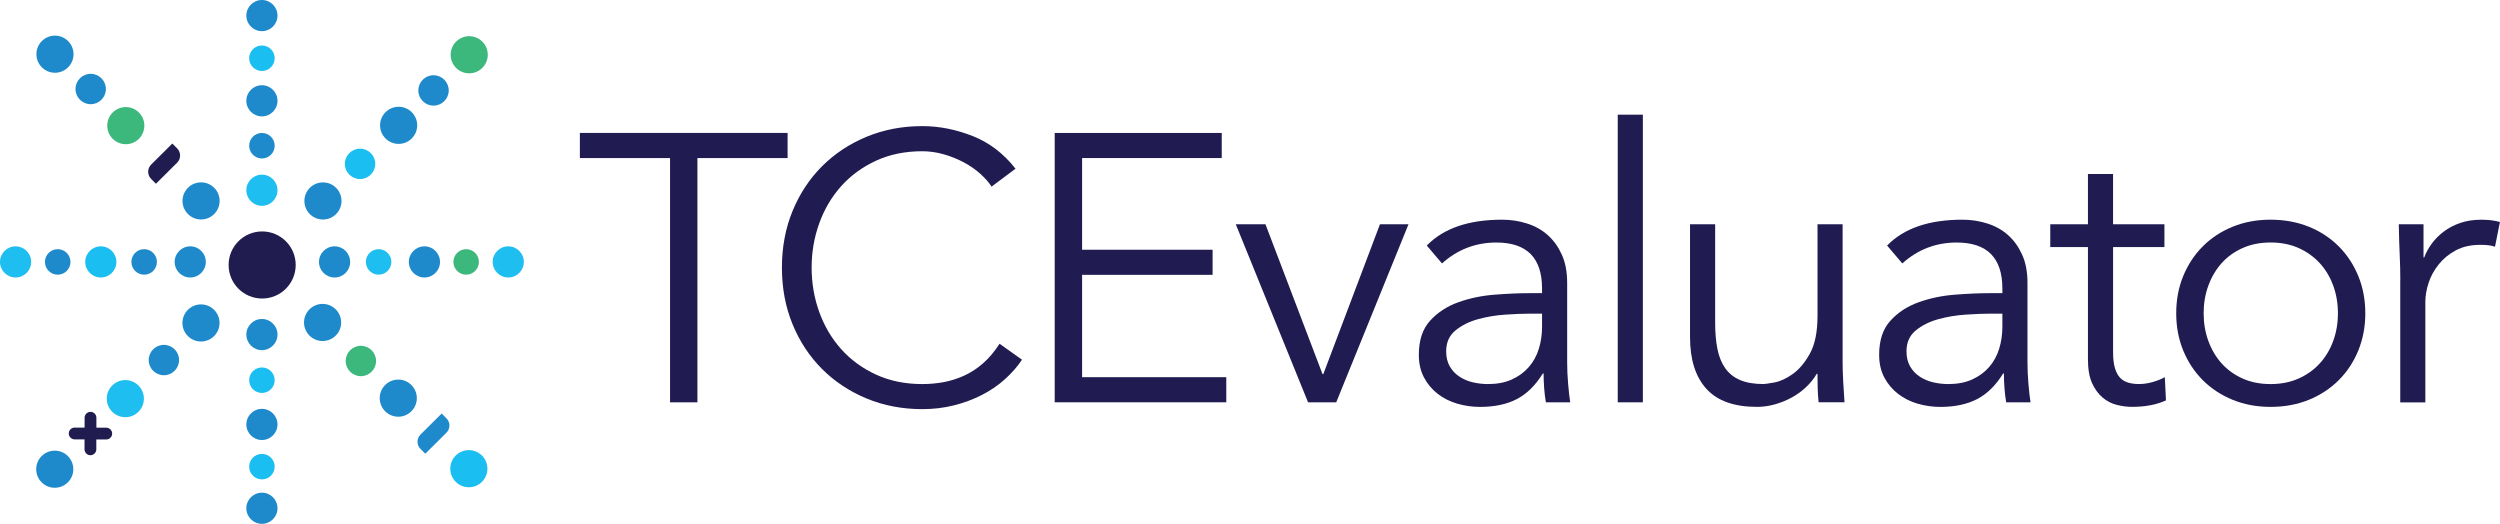 <?xml version="1.0" encoding="UTF-8"?>
<svg id="Layer_2" data-name="Layer 2" xmlns="http://www.w3.org/2000/svg" viewBox="0 0 964.23 202.04">
  <defs>
    <style>
      .cls-1 {
        fill: #201b51;
      }

      .cls-2 {
        fill: #1ebef0;
      }

      .cls-3 {
        fill: #1f8acb;
      }

      .cls-4 {
        fill: #211c50;
      }

      .cls-5 {
        fill: #1abef0;
      }

      .cls-6 {
        fill: #3cb87c;
      }
    </style>
  </defs>
  <g id="Layer_1-2" data-name="Layer 1">
    <g>
      <g>
        <circle class="cls-3" cx="124.56" cy="77.51" r="7.16"/>
        <circle class="cls-3" cx="153.75" cy="48.34" r="7.16"/>
        <circle class="cls-6" cx="180.97" cy="21.12" r="7.16"/>
        <circle class="cls-5" cx="138.87" cy="63.2" r="5.86"/>
        <circle class="cls-3" cx="167.21" cy="34.88" r="5.86"/>
        <path class="cls-4" d="M37.17,169.5h3.8c1.25.02,2.29-1.01,2.29-2.26h0c0-1.25-1.02-2.29-2.28-2.29h-3.8v-3.82c.01-1.25-1.01-2.29-2.26-2.29h0c-1.25,0-2.29,1.02-2.29,2.28v3.8h-3.82c-1.25-.01-2.29,1.01-2.29,2.26h0c0,1.25,1.02,2.29,2.28,2.29h3.8v3.82c-.01,1.25,1.01,2.29,2.26,2.29h0c1.25,0,2.29-1.02,2.29-2.28v-3.8h.02Z"/>
        <circle class="cls-3" cx="77.52" cy="124.56" r="7.16"/>
        <circle class="cls-2" cx="48.34" cy="153.75" r="7.16"/>
        <circle class="cls-3" cx="21.12" cy="180.97" r="7.16"/>
        <circle class="cls-3" cx="63.21" cy="138.87" r="5.86"/>
        <circle class="cls-3" cx="21.2" cy="20.9" r="7.16"/>
        <circle class="cls-3" cx="77.55" cy="77.49" r="7.16"/>
        <circle class="cls-3" cx="124.42" cy="124.37" r="7.16"/>
        <circle class="cls-3" cx="153.61" cy="153.56" r="7.16"/>
        <circle class="cls-5" cx="180.83" cy="180.77" r="7.16"/>
        <circle class="cls-6" cx="48.52" cy="48.46" r="7.16"/>
        <circle class="cls-6" cx="139.19" cy="139.23" r="5.86"/>
        <circle class="cls-3" cx="34.98" cy="34.33" r="5.86"/>
        <path class="cls-4" d="M58.29,69.01c-1.53-1.54-1.52-4.03.02-5.55l8.16-8.1h0l1.85,1.86c1.53,1.54,1.52,4.03-.02,5.55l-8.16,8.1h0l-1.85-1.86Z"/>
        <path class="cls-3" d="M162.17,173.14c-1.53-1.54-1.52-4.03.02-5.55l8.16-8.1h0l1.85,1.86c1.53,1.54,1.52,4.03-.02,5.55l-8.16,8.1h0l-1.85-1.86Z"/>
        <circle class="cls-2" cx="101.02" cy="73.37" r="6.01"/>
        <circle class="cls-3" cx="101.02" cy="129.04" r="6.01"/>
        <circle class="cls-3" cx="101.02" cy="163.7" r="6.01"/>
        <circle class="cls-3" cx="101.02" cy="196.03" r="6.01"/>
        <circle class="cls-3" cx="101.02" cy="38.88" r="6.01"/>
        <circle class="cls-3" cx="101.02" cy="6.01" r="6.01"/>
        <circle class="cls-5" cx="101.02" cy="146.64" r="4.92"/>
        <circle class="cls-5" cx="101.02" cy="179.98" r="4.92"/>
        <circle class="cls-3" cx="101.02" cy="56.2" r="4.92"/>
        <circle class="cls-5" cx="101.02" cy="22.46" r="4.92"/>
        <circle class="cls-3" cx="73.37" cy="101.02" r="6.01"/>
        <circle class="cls-3" cx="129.04" cy="101.02" r="6.01"/>
        <circle class="cls-3" cx="163.7" cy="101.02" r="6.01"/>
        <circle class="cls-2" cx="196.03" cy="101.02" r="6.01"/>
        <circle class="cls-5" cx="38.88" cy="101.02" r="6.01"/>
        <circle class="cls-2" cx="6.01" cy="101.02" r="6.01"/>
        <circle class="cls-3" cx="55.6" cy="101.02" r="4.92"/>
        <circle class="cls-3" cx="22.26" cy="101.02" r="4.92"/>
        <circle class="cls-2" cx="146.03" cy="101.02" r="4.92"/>
        <circle class="cls-6" cx="179.79" cy="101.02" r="4.92"/>
        <circle class="cls-4" cx="101.11" cy="102.2" r="12.94"/>
      </g>
      <g>
        <path class="cls-1" d="M269,155.17h-10.57V60.96h-34.78v-9.68h80.12v9.68h-34.78v94.2Z"/>
        <path class="cls-1" d="M394.18,138.73c-1.76,2.64-3.94,5.14-6.53,7.48-2.59,2.35-5.55,4.38-8.88,6.09-3.33,1.71-6.92,3.06-10.79,4.03-3.87.98-7.95,1.47-12.25,1.47-7.73,0-14.89-1.37-21.5-4.11-6.6-2.74-12.33-6.53-17.17-11.37-4.84-4.84-8.63-10.59-11.37-17.24-2.74-6.65-4.11-13.94-4.11-21.86s1.37-15.21,4.11-21.86c2.74-6.65,6.53-12.4,11.37-17.24s10.56-8.63,17.17-11.37c6.6-2.74,13.77-4.11,21.5-4.11,6.46,0,12.91,1.27,19.37,3.81,6.46,2.54,11.98,6.75,16.58,12.62l-9.24,6.9c-1.08-1.66-2.54-3.32-4.4-4.99-1.86-1.66-3.99-3.13-6.38-4.4-2.4-1.27-4.97-2.3-7.7-3.08-2.74-.78-5.48-1.17-8.22-1.17-6.65,0-12.62,1.22-17.9,3.67-5.28,2.45-9.76,5.72-13.43,9.83-3.67,4.11-6.48,8.88-8.44,14.31-1.96,5.43-2.93,11.13-2.93,17.09s.98,11.66,2.93,17.09c1.96,5.43,4.77,10.2,8.44,14.31,3.67,4.11,8.14,7.39,13.43,9.83,5.28,2.45,11.25,3.67,17.9,3.67,2.74,0,5.45-.24,8.14-.73,2.69-.49,5.33-1.32,7.92-2.49,2.59-1.17,5.04-2.76,7.34-4.77,2.3-2,4.42-4.52,6.38-7.56l8.66,6.16Z"/>
        <path class="cls-1" d="M417.36,145.48h55.61v9.68h-66.18V51.28h64.42v9.68h-53.85v35.36h50.33v9.68h-50.33v39.47Z"/>
        <path class="cls-1" d="M515.37,155.17h-10.86l-27.88-68.67h11.45l22.01,57.81h.29l21.86-57.81h11.01l-27.88,68.67Z"/>
        <path class="cls-1" d="M594.76,113.05v-1.76c0-11.83-5.87-17.75-17.61-17.75-8.02,0-15.02,2.69-20.98,8.07l-5.87-6.9c6.46-6.65,16.14-9.98,29.05-9.98,3.33,0,6.53.49,9.61,1.47,3.08.98,5.75,2.47,8,4.48,2.25,2.01,4.06,4.53,5.43,7.56,1.37,3.03,2.05,6.65,2.05,10.86v30.67c0,2.64.12,5.41.37,8.29.24,2.89.51,5.26.81,7.12h-9.39c-.29-1.66-.51-3.47-.66-5.43-.15-1.96-.22-3.86-.22-5.72h-.29c-2.84,4.6-6.19,7.9-10.05,9.9-3.86,2-8.58,3.01-14.16,3.01-3.03,0-5.97-.42-8.8-1.25-2.84-.83-5.36-2.1-7.56-3.81-2.2-1.71-3.96-3.81-5.28-6.31-1.32-2.49-1.98-5.4-1.98-8.73,0-5.58,1.44-9.95,4.33-13.13,2.88-3.18,6.5-5.55,10.86-7.12,4.35-1.56,9-2.54,13.94-2.93,4.94-.39,9.46-.59,13.57-.59h4.84ZM589.77,120.98c-2.45,0-5.5.12-9.17.37-3.67.24-7.19.83-10.57,1.76-3.37.93-6.26,2.37-8.66,4.33-2.4,1.96-3.59,4.65-3.59,8.07,0,2.25.46,4.18,1.39,5.8.93,1.62,2.18,2.94,3.74,3.96,1.56,1.03,3.3,1.76,5.21,2.2,1.91.44,3.84.66,5.8.66,3.52,0,6.58-.59,9.17-1.76,2.59-1.17,4.77-2.76,6.53-4.77,1.76-2,3.06-4.35,3.89-7.04.83-2.69,1.25-5.55,1.25-8.58v-4.99h-4.99Z"/>
        <path class="cls-1" d="M633.64,155.17h-9.69V44.23h9.69v110.93Z"/>
        <path class="cls-1" d="M701.43,155.17c-.2-1.86-.32-3.69-.37-5.5-.05-1.81-.07-3.64-.07-5.5h-.29c-1.08,1.86-2.45,3.57-4.11,5.14-1.66,1.57-3.52,2.91-5.58,4.03-2.05,1.13-4.23,2-6.53,2.64-2.3.64-4.57.95-6.82.95-8.8,0-15.31-2.32-19.52-6.97-4.21-4.64-6.31-11.27-6.31-19.88v-43.58h9.69v38c0,3.81.29,7.19.88,10.12.59,2.93,1.59,5.41,3.01,7.41,1.42,2.01,3.32,3.52,5.72,4.55,2.4,1.03,5.4,1.54,9.02,1.54.49,0,1.86-.19,4.11-.59,2.25-.39,4.62-1.47,7.12-3.23s4.72-4.4,6.68-7.92c1.96-3.52,2.94-8.41,2.94-14.67v-35.22h9.68v53.56c0,1.86.07,4.21.22,7.04.15,2.84.32,5.53.51,8.07h-9.98Z"/>
        <path class="cls-1" d="M772.3,113.05v-1.76c0-11.83-5.87-17.75-17.61-17.75-8.02,0-15.02,2.69-20.98,8.07l-5.87-6.9c6.46-6.65,16.14-9.98,29.05-9.98,3.33,0,6.53.49,9.61,1.47,3.08.98,5.75,2.47,8,4.48,2.25,2.01,4.06,4.53,5.43,7.56,1.37,3.03,2.05,6.65,2.05,10.86v30.67c0,2.64.12,5.41.37,8.29.24,2.89.51,5.26.81,7.12h-9.39c-.29-1.66-.51-3.47-.66-5.43-.15-1.96-.22-3.86-.22-5.72h-.29c-2.84,4.6-6.19,7.9-10.05,9.9-3.86,2-8.58,3.01-14.16,3.01-3.03,0-5.97-.42-8.8-1.25-2.84-.83-5.36-2.1-7.56-3.81-2.2-1.71-3.96-3.81-5.28-6.31-1.32-2.49-1.98-5.4-1.98-8.73,0-5.58,1.44-9.95,4.33-13.13,2.88-3.18,6.5-5.55,10.86-7.12,4.35-1.56,9-2.54,13.94-2.93,4.94-.39,9.46-.59,13.57-.59h4.84ZM767.31,120.98c-2.45,0-5.5.12-9.17.37-3.67.24-7.19.83-10.57,1.76-3.37.93-6.26,2.37-8.66,4.33-2.4,1.96-3.59,4.65-3.59,8.07,0,2.25.46,4.18,1.39,5.8.93,1.62,2.18,2.94,3.74,3.96,1.56,1.03,3.3,1.76,5.21,2.2,1.91.44,3.84.66,5.8.66,3.52,0,6.58-.59,9.17-1.76,2.59-1.17,4.77-2.76,6.53-4.77,1.76-2,3.06-4.35,3.89-7.04.83-2.69,1.25-5.55,1.25-8.58v-4.99h-4.99Z"/>
        <path class="cls-1" d="M834.81,95.3h-19.81v40.5c0,2.55.24,4.62.73,6.24.49,1.61,1.17,2.86,2.05,3.74s1.93,1.49,3.16,1.83c1.22.34,2.57.51,4.03.51,1.66,0,3.37-.24,5.14-.73,1.76-.49,3.37-1.12,4.84-1.91l.44,8.95c-3.62,1.66-7.97,2.49-13.06,2.49-1.86,0-3.79-.24-5.8-.73-2.01-.49-3.84-1.42-5.5-2.79-1.66-1.37-3.03-3.23-4.11-5.58-1.08-2.35-1.62-5.43-1.62-9.24v-43.29h-14.53v-8.8h14.53v-19.37h9.69v19.37h19.81v8.8Z"/>
        <path class="cls-1" d="M912.28,120.83c0,5.19-.91,9.98-2.71,14.38-1.81,4.4-4.33,8.22-7.56,11.44s-7.07,5.75-11.52,7.56c-4.45,1.81-9.37,2.72-14.75,2.72s-10.15-.91-14.6-2.72c-4.45-1.81-8.29-4.33-11.52-7.56s-5.75-7.04-7.56-11.44c-1.81-4.4-2.71-9.19-2.71-14.38s.9-9.98,2.71-14.38c1.81-4.4,4.33-8.22,7.56-11.45,3.23-3.23,7.06-5.75,11.52-7.56,4.45-1.81,9.32-2.71,14.6-2.71s10.29.91,14.75,2.71c4.45,1.81,8.29,4.33,11.52,7.56,3.23,3.23,5.75,7.04,7.56,11.45,1.81,4.4,2.71,9.2,2.71,14.38ZM901.72,120.83c0-3.81-.61-7.38-1.83-10.71-1.22-3.32-2.96-6.21-5.21-8.66-2.25-2.44-4.97-4.38-8.14-5.8-3.18-1.42-6.77-2.13-10.78-2.13s-7.61.71-10.79,2.13c-3.18,1.42-5.87,3.35-8.07,5.8-2.2,2.45-3.91,5.33-5.14,8.66-1.22,3.33-1.83,6.9-1.83,10.71s.61,7.39,1.83,10.71c1.22,3.33,2.93,6.21,5.14,8.66,2.2,2.45,4.89,4.38,8.07,5.8,3.18,1.42,6.77,2.13,10.79,2.13s7.6-.71,10.78-2.13c3.18-1.42,5.89-3.35,8.14-5.8,2.25-2.44,3.98-5.33,5.21-8.66,1.22-3.32,1.83-6.9,1.83-10.71Z"/>
        <path class="cls-1" d="M925.78,107.92c0-3.03-.07-6.11-.22-9.24-.15-3.13-.27-7.19-.37-12.18h9.54v12.77h.29c.68-1.86,1.66-3.64,2.93-5.36,1.27-1.71,2.81-3.25,4.62-4.62,1.81-1.37,3.91-2.47,6.31-3.3,2.4-.83,5.11-1.25,8.14-1.25,2.74,0,5.14.29,7.19.88l-1.91,9.54c-1.27-.49-3.13-.73-5.58-.73-3.72,0-6.9.71-9.54,2.13-2.64,1.42-4.84,3.23-6.6,5.43-1.76,2.2-3.06,4.57-3.89,7.12-.83,2.55-1.25,4.99-1.25,7.34v38.74h-9.68v-47.25Z"/>
      </g>
    </g>
  </g>
</svg>